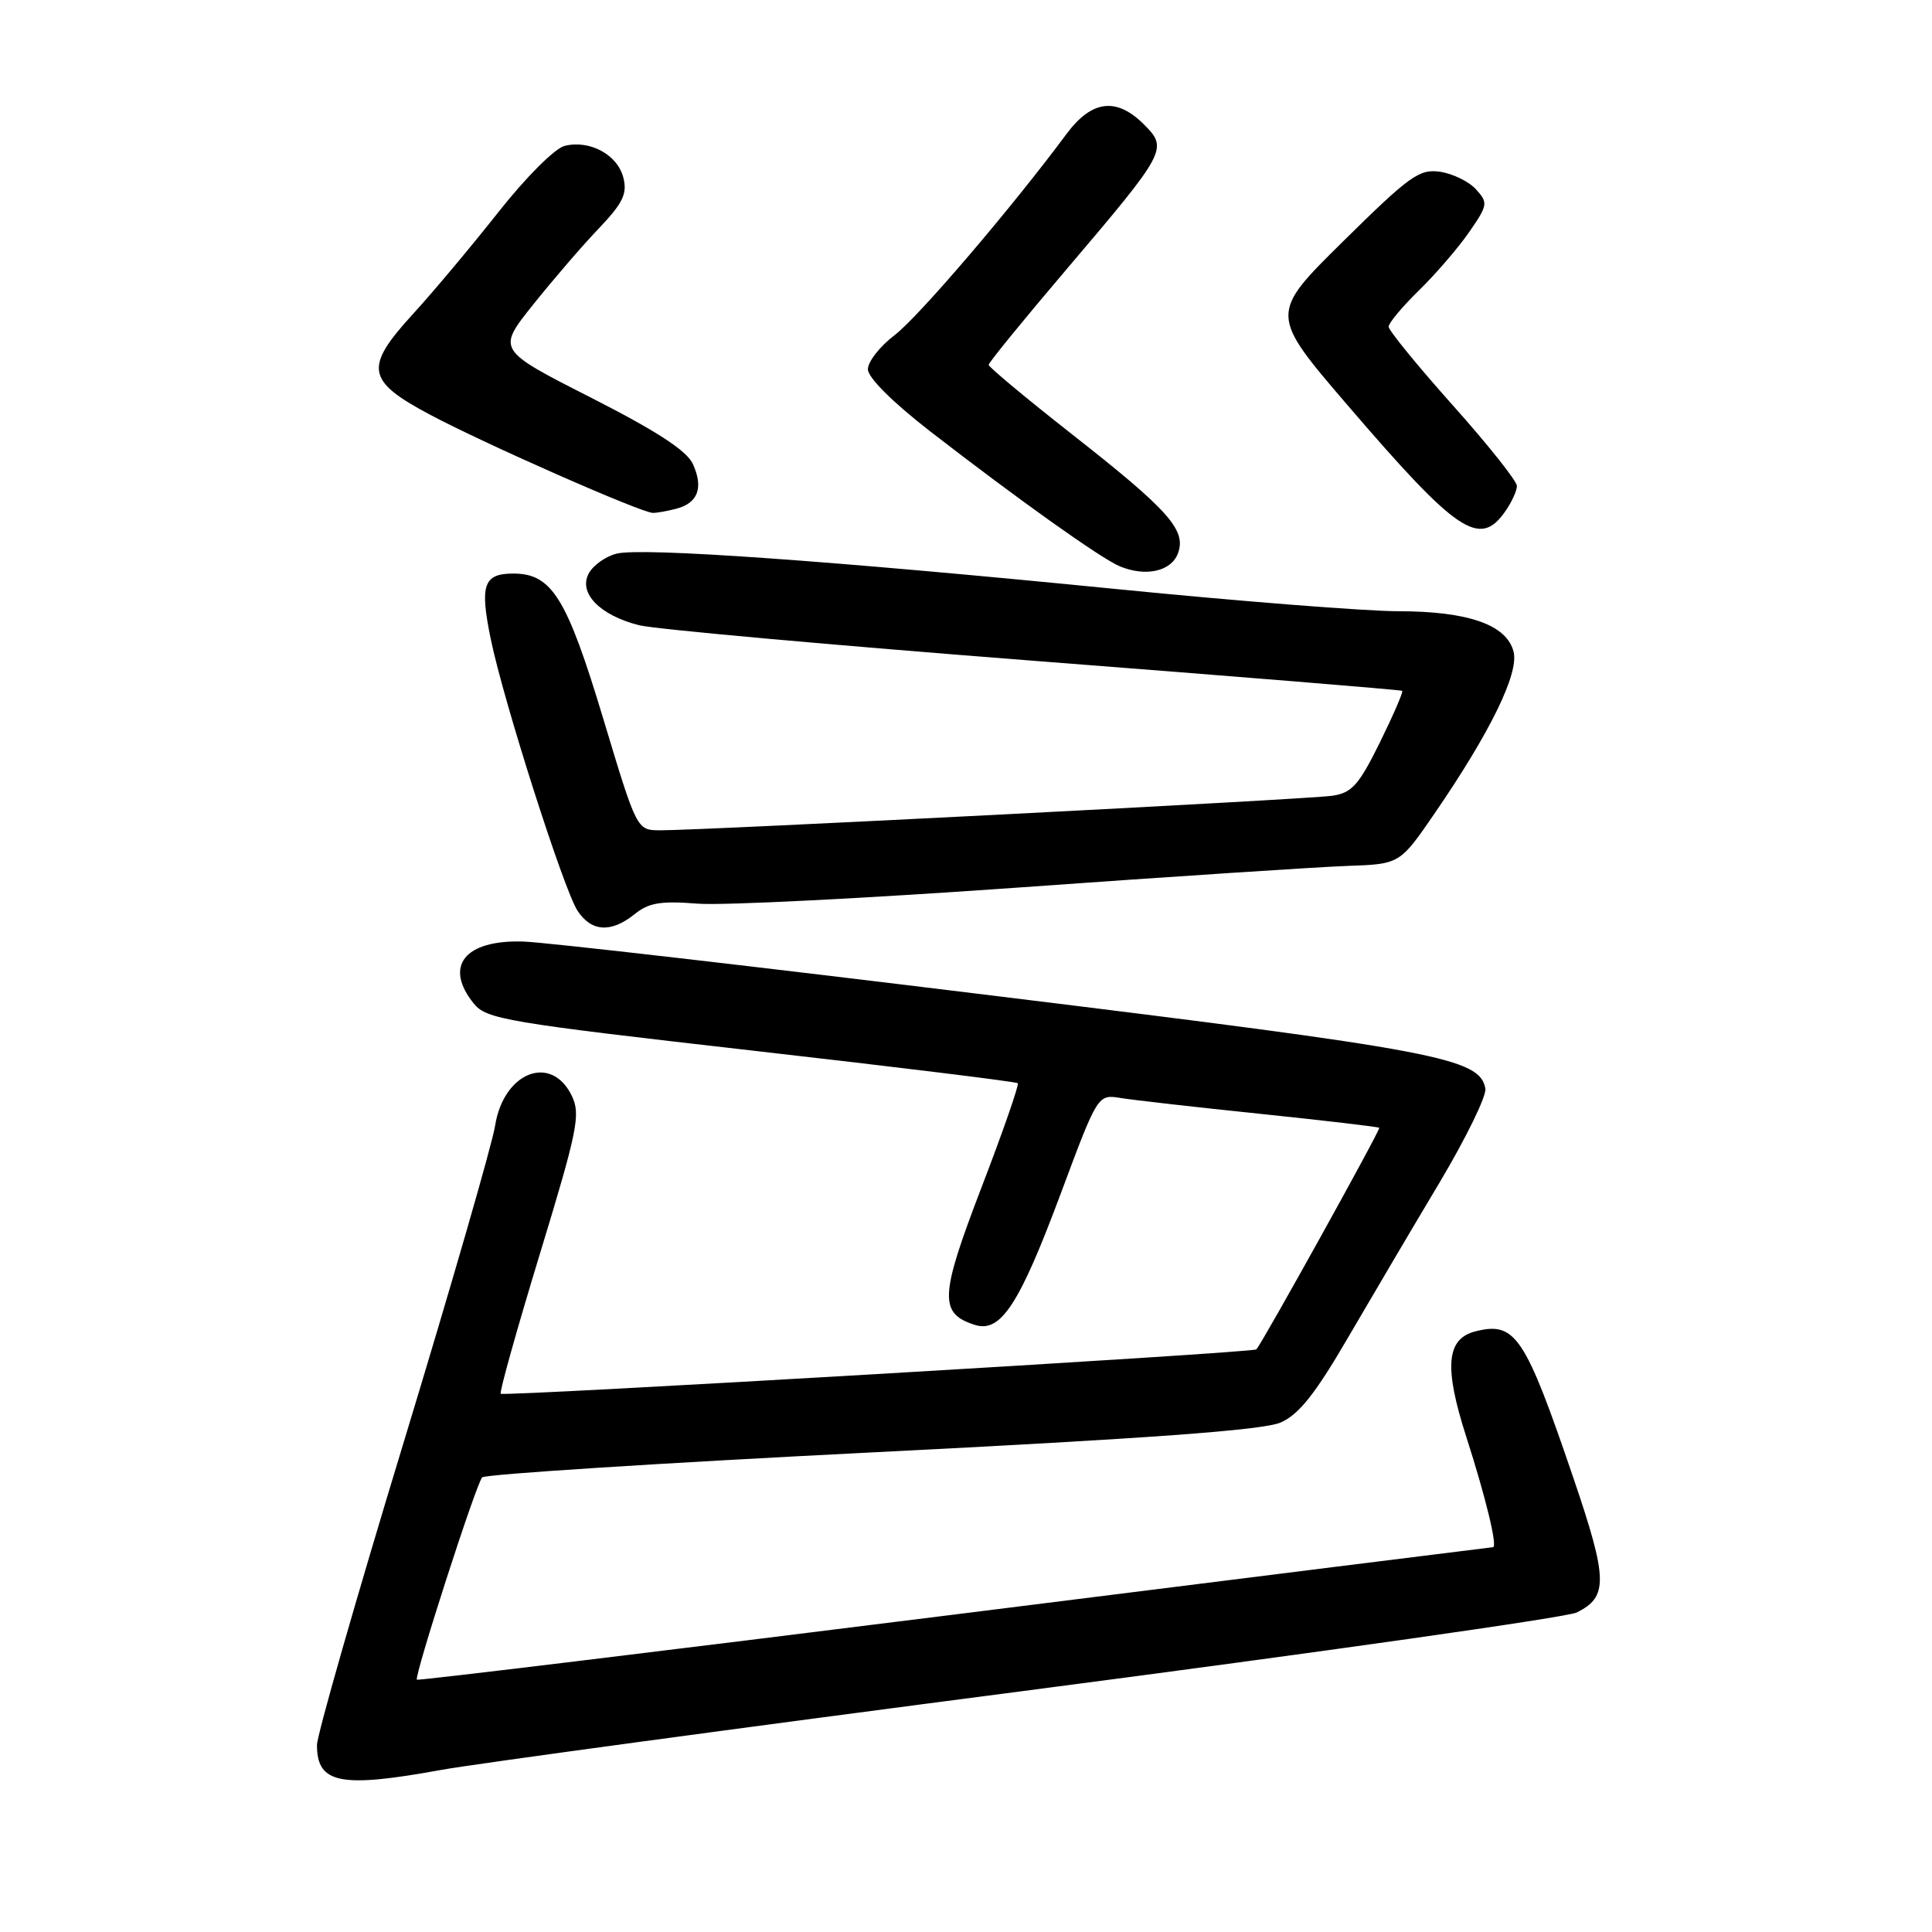 <?xml version="1.0" encoding="UTF-8" standalone="no"?>
<!DOCTYPE svg PUBLIC "-//W3C//DTD SVG 1.1//EN" "http://www.w3.org/Graphics/SVG/1.1/DTD/svg11.dtd" >
<svg xmlns="http://www.w3.org/2000/svg" xmlns:xlink="http://www.w3.org/1999/xlink" version="1.1" viewBox="0 0 256 256">
 <g >
 <path fill="currentColor"
d=" M 58.42 234.53 C 62.86 233.72 98.00 228.96 136.50 223.95 C 175.00 218.93 207.58 214.31 208.90 213.67 C 213.11 211.62 213.06 209.29 208.50 195.89 C 202.06 176.97 200.80 175.08 195.51 176.41 C 191.64 177.38 191.31 181.13 194.30 190.42 C 196.88 198.44 198.46 204.99 197.83 205.01 C 197.65 205.02 165.55 209.03 126.50 213.93 C 87.45 218.82 55.38 222.71 55.24 222.57 C 54.84 222.18 63.09 196.60 63.89 195.76 C 64.27 195.35 87.52 193.86 115.54 192.45 C 152.27 190.61 167.39 189.50 169.69 188.49 C 172.11 187.43 174.27 184.71 178.59 177.29 C 181.73 171.91 187.18 162.66 190.72 156.74 C 194.25 150.82 197.00 145.19 196.82 144.24 C 196.08 140.20 190.66 139.17 131.94 131.97 C 100.35 128.09 72.18 124.84 69.35 124.76 C 61.56 124.51 58.77 128.02 62.79 132.99 C 64.46 135.05 67.17 135.50 99.54 139.19 C 118.77 141.38 134.66 143.33 134.86 143.53 C 135.06 143.73 132.89 149.96 130.04 157.38 C 124.51 171.79 124.41 174.04 129.19 175.56 C 132.60 176.64 135.08 172.84 140.56 158.14 C 145.46 145.00 145.46 145.00 148.48 145.49 C 150.14 145.76 158.47 146.71 167.00 147.59 C 175.53 148.48 182.62 149.31 182.76 149.44 C 182.97 149.64 167.44 177.64 166.48 178.80 C 166.11 179.25 66.75 185.08 66.35 184.68 C 66.15 184.49 68.49 176.14 71.54 166.14 C 76.53 149.77 76.95 147.67 75.78 145.23 C 73.07 139.57 66.72 142.04 65.60 149.18 C 65.23 151.56 59.77 170.46 53.47 191.18 C 47.16 211.91 42.00 229.93 42.00 231.23 C 42.00 236.34 45.09 236.96 58.42 234.53 Z  M 84.09 121.13 C 85.95 119.62 87.55 119.35 92.45 119.74 C 95.78 120.00 114.92 119.03 135.00 117.60 C 155.07 116.16 174.65 114.88 178.49 114.74 C 185.48 114.50 185.48 114.50 190.06 107.83 C 197.46 97.05 201.28 89.24 200.56 86.37 C 199.66 82.79 194.58 81.00 185.28 80.99 C 181.00 80.99 164.22 79.67 148.00 78.06 C 109.92 74.28 85.05 72.52 81.71 73.36 C 80.25 73.72 78.58 74.91 78.01 75.99 C 76.61 78.59 79.49 81.54 84.70 82.85 C 86.79 83.37 110.33 85.49 137.00 87.56 C 163.68 89.62 185.63 91.41 185.80 91.54 C 185.96 91.66 184.63 94.74 182.84 98.38 C 180.05 104.03 179.13 105.06 176.54 105.44 C 173.39 105.92 92.84 110.05 87.44 110.02 C 84.38 110.00 84.38 110.00 79.94 95.25 C 75.10 79.19 73.13 76.00 68.01 76.00 C 64.07 76.00 63.55 77.51 65.03 84.69 C 66.72 92.92 74.70 117.89 76.52 120.67 C 78.36 123.48 80.98 123.64 84.09 121.13 Z  M 156.09 73.31 C 157.22 70.23 154.87 67.60 141.94 57.46 C 135.92 52.73 131.00 48.63 131.00 48.34 C 131.00 48.05 135.65 42.35 141.34 35.66 C 154.60 20.06 154.79 19.70 151.58 16.49 C 147.94 12.85 144.66 13.25 141.32 17.75 C 134.01 27.60 121.73 41.97 118.55 44.40 C 116.60 45.88 115.00 47.92 115.00 48.93 C 115.00 50.03 118.26 53.28 123.22 57.13 C 134.89 66.17 145.89 74.01 148.38 75.04 C 151.82 76.47 155.21 75.71 156.09 73.31 Z  M 199.44 67.78 C 200.30 66.56 201.00 65.03 201.00 64.39 C 201.00 63.75 197.18 58.94 192.50 53.70 C 187.82 48.46 184.00 43.77 184.00 43.29 C 184.00 42.80 185.81 40.64 188.01 38.49 C 190.22 36.33 193.21 32.86 194.66 30.77 C 197.15 27.17 197.20 26.88 195.58 25.09 C 194.65 24.06 192.50 23.01 190.82 22.76 C 188.07 22.36 186.79 23.28 177.98 31.97 C 168.20 41.62 168.20 41.62 178.60 53.74 C 193.09 70.62 196.05 72.62 199.44 67.78 Z  M 89.68 67.39 C 92.50 66.63 93.23 64.60 91.81 61.48 C 91.01 59.72 87.03 57.13 78.27 52.67 C 65.86 46.36 65.86 46.36 70.59 40.43 C 73.19 37.17 77.10 32.62 79.29 30.33 C 82.54 26.91 83.14 25.69 82.60 23.55 C 81.84 20.50 78.14 18.50 74.82 19.33 C 73.51 19.66 69.69 23.48 66.02 28.13 C 62.45 32.65 57.36 38.73 54.69 41.64 C 48.23 48.72 48.52 50.45 57.00 54.96 C 64.25 58.82 84.95 67.94 86.50 67.96 C 87.05 67.97 88.48 67.71 89.68 67.39 Z "/>
</g>
</svg>